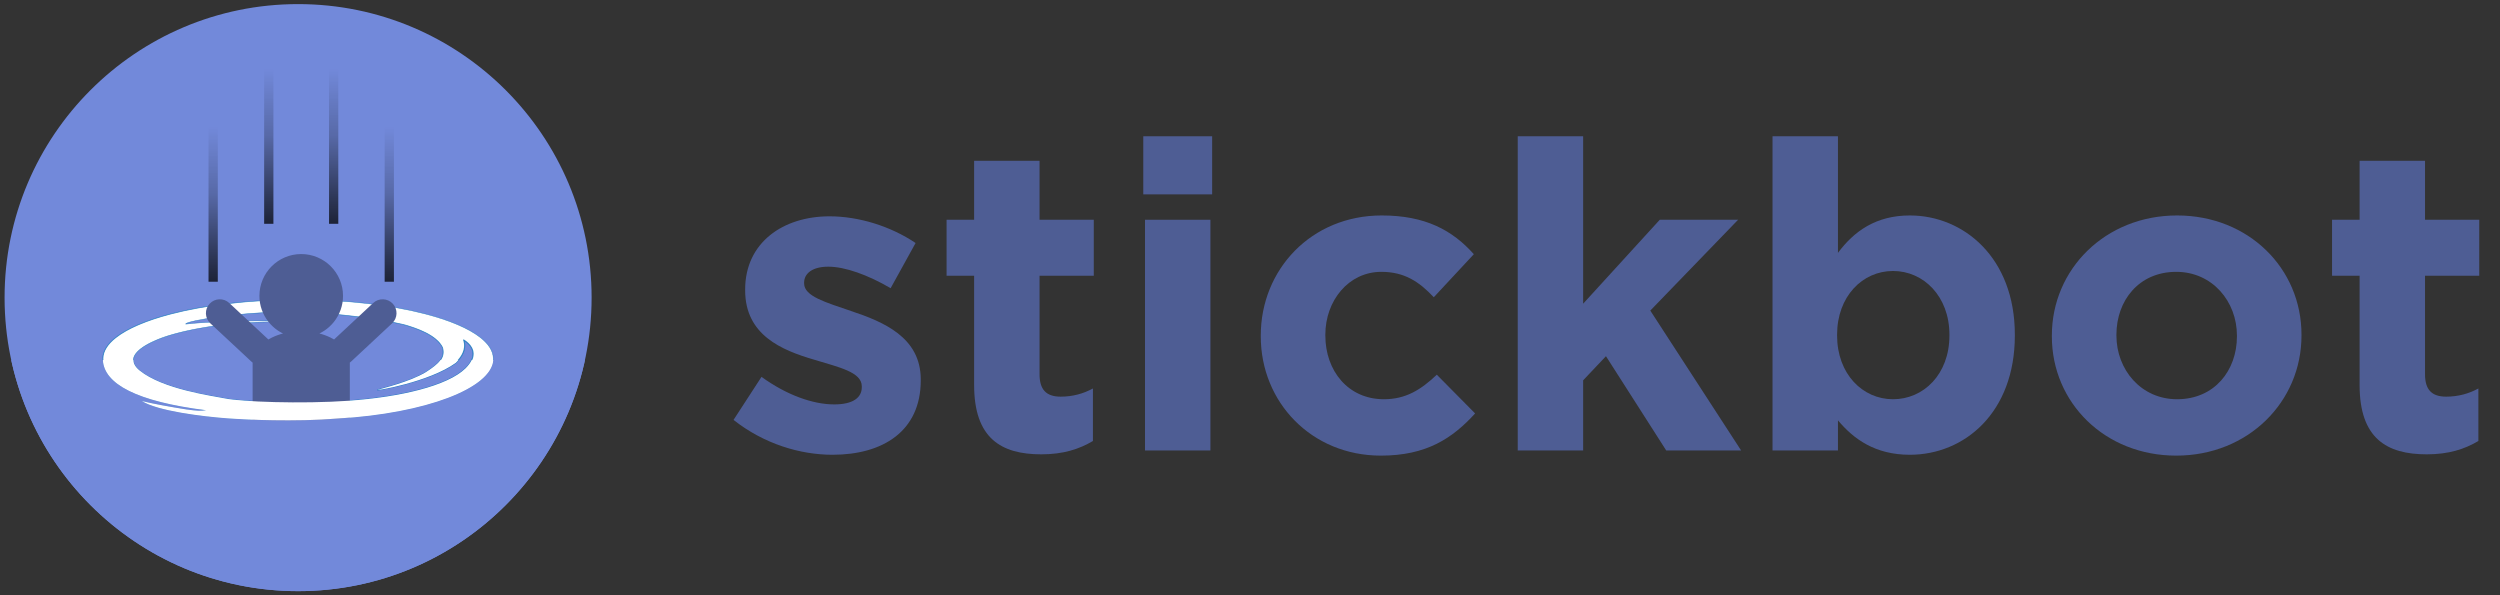 <?xml version="1.0" encoding="UTF-8" standalone="no"?>
<!DOCTYPE svg PUBLIC "-//W3C//DTD SVG 1.1//EN" "http://www.w3.org/Graphics/SVG/1.1/DTD/svg11.dtd">
<svg width="100%" height="100%" viewBox="0 0 546 130" version="1.1" xmlns="http://www.w3.org/2000/svg" xmlns:xlink="http://www.w3.org/1999/xlink" xml:space="preserve" xmlns:serif="http://www.serif.com/" style="fill-rule:evenodd;clip-rule:evenodd;stroke-linecap:round;stroke-linejoin:round;stroke-miterlimit:1.5;">
    <rect x="0" y="0" width="546" height="130" fill="#333333" stroke="none"/>
    <g>
        <clipPath id="_clip1">
            <circle cx="65.104" cy="65" r="64.104"/>
        </clipPath>
        <g clip-path="url(#_clip1)">
            <rect x="1" y="0.896" width="128.207" height="128.207" style="fill:#7289da;"/>
            <path id="Portal" d="M45.03,89.587C29.574,87.653 22.471,83.697 22.471,78.332C22.471,71.225 41.574,65.455 65.104,65.455C88.633,65.455 107.736,71.225 107.736,78.332C107.736,84.582 93.382,90.236 73.816,91.403C64.195,92.195 53.691,91.649 50.007,91.384C44.064,90.96 34.408,89.728 30.977,87.587C33.141,88.149 37.227,88.882 40.655,89.422C42.96,89.746 43.879,89.793 45.03,89.587ZM101.252,74.251C101.252,74.251 105.615,76.541 101.699,80.431C97.783,84.321 87.274,86.734 76.406,87.511C65.539,88.288 52.531,87.699 49.341,87.071C46.151,86.443 35.55,85.026 30.505,80.954C26.015,77.328 33.872,74.435 34.505,74.128C35.138,73.821 44.589,70.041 62.438,70.285C62.944,70.291 62.366,70.105 62.366,70.105C62.366,70.105 48.692,69.855 40.568,70.785C40.169,70.133 53.808,67.834 65.232,68.159C76.655,68.483 87.256,70.467 89.379,71.251C91.529,71.938 95.418,73.344 96.649,75.908C97.287,78.166 95.757,79.521 93.032,81.279C89.413,83.478 83.165,84.898 82.489,85.146C81.812,85.395 93.68,83.467 99.541,79.239C102.404,76.533 101.252,74.251 101.252,74.251Z" style="fill:#fff;"/>
            <path d="M44.005,89.58C37.645,88.72 32.763,87.505 29.263,85.983C24.586,83.948 22.37,81.355 22.373,78.332C22.374,77.025 23.006,75.761 24.188,74.571C25.935,72.811 28.892,71.208 32.768,69.852C40.597,67.115 52.184,65.383 65.104,65.393C78.021,65.398 89.603,67.142 97.428,69.886C103.889,72.152 107.788,75.111 107.788,78.332C107.789,79.723 107.087,81.085 105.778,82.376C103.858,84.269 100.627,86.01 96.4,87.461C90.518,89.48 82.708,90.941 73.822,91.477C69.82,91.809 65.665,91.91 61.912,91.896C56.637,91.877 52.154,91.63 50,91.477C46.702,91.245 42.261,90.765 38.373,90.019C35.235,89.416 32.455,88.638 30.918,87.681C30.871,87.652 30.853,87.593 30.875,87.543C30.896,87.493 30.951,87.466 31.004,87.479C31.976,87.731 33.337,88.016 34.85,88.303C36.704,88.655 38.788,89.008 40.672,89.303C41.821,89.463 42.624,89.555 43.283,89.58C43.542,89.59 43.778,89.59 44.005,89.58ZM31.779,87.898C33.369,88.665 35.761,89.301 38.412,89.815C42.291,90.566 46.722,91.053 50.013,91.291C52.165,91.447 56.643,91.702 61.912,91.73C65.662,91.75 69.812,91.655 73.81,91.33L73.812,91.329C82.685,90.806 90.487,89.359 96.362,87.349C100.571,85.91 103.79,84.182 105.703,82.299C106.989,81.033 107.683,79.698 107.684,78.332C107.684,76.716 106.686,75.172 104.87,73.748C102.327,71.755 98.185,70 92.921,68.629C85.454,66.684 75.73,65.513 65.104,65.517C54.479,65.524 44.759,66.708 37.295,68.659C32.038,70.034 27.902,71.789 25.364,73.782C23.563,75.197 22.569,76.728 22.57,78.332C22.573,81.29 24.769,83.801 29.35,85.783C33.021,87.372 38.217,88.615 45.045,89.463C45.106,89.471 45.153,89.522 45.155,89.584C45.156,89.646 45.112,89.699 45.052,89.71C44.468,89.814 43.943,89.854 43.273,89.826C42.608,89.799 41.797,89.706 40.638,89.542L40.636,89.541C38.749,89.242 36.663,88.884 34.808,88.529C33.681,88.313 32.64,88.098 31.779,87.898ZM62.546,70.23C62.472,70.192 62.366,70.155 62.366,70.155C62.366,70.155 55.937,70.037 49.277,70.265C46.226,70.369 43.126,70.546 40.574,70.839C40.553,70.842 40.532,70.832 40.521,70.814C40.493,70.767 40.497,70.714 40.55,70.658C40.642,70.56 40.934,70.436 41.4,70.302C42.889,69.873 46.189,69.291 50.271,68.828C54.768,68.318 60.214,67.952 65.233,68.092C69.542,68.211 73.734,68.567 77.399,69.006C83.459,69.731 88.078,70.684 89.406,71.172C90.714,71.589 92.662,72.271 94.271,73.316C95.327,74.002 96.237,74.845 96.73,75.869C96.732,75.874 96.734,75.878 96.735,75.883C97.039,76.956 96.866,77.831 96.317,78.64C95.69,79.564 94.562,80.404 93.083,81.359C93.083,81.36 93.082,81.36 93.081,81.361C91.9,82.08 90.439,82.717 88.981,83.257C87.15,83.937 85.324,84.463 84.073,84.809C86.051,84.427 89.55,83.616 92.981,82.365C95.349,81.503 97.685,80.431 99.464,79.146L99.469,79.142C100.299,78.354 100.784,77.603 101.054,76.936C101.68,75.389 101.14,74.307 101.14,74.307C101.116,74.259 101.125,74.2 101.164,74.162C101.203,74.124 101.262,74.115 101.31,74.14C101.31,74.14 103.368,75.229 103.45,77.174C103.489,78.099 103.085,79.223 101.782,80.515C99.888,82.393 96.466,83.931 92.206,85.103C87.621,86.365 82.066,87.207 76.413,87.606C71.981,87.919 67.193,88.005 62.86,87.955C56.559,87.881 51.218,87.518 49.327,87.144C47.304,86.745 42.304,86.026 37.627,84.515C34.918,83.64 32.318,82.5 30.466,81.002C28.838,79.687 28.807,78.464 29.463,77.422C30.636,75.559 34.069,74.275 34.48,74.076C34.918,73.864 39.566,71.995 48.285,70.94C52.19,70.468 56.912,70.158 62.439,70.234C62.48,70.235 62.517,70.233 62.546,70.23ZM62.385,70.058C62.39,70.06 62.4,70.063 62.413,70.068C62.479,70.091 62.624,70.147 62.668,70.19C62.694,70.215 62.699,70.243 62.694,70.264C62.69,70.28 62.679,70.298 62.653,70.311C62.624,70.325 62.559,70.336 62.437,70.335C56.916,70.26 52.198,70.571 48.298,71.045C39.602,72.101 34.967,73.968 34.53,74.18C34.124,74.377 30.724,75.643 29.566,77.487C28.94,78.484 28.987,79.648 30.545,80.905C32.388,82.391 34.974,83.521 37.668,84.388C42.34,85.891 47.335,86.601 49.356,86.998C51.244,87.368 56.574,87.722 62.862,87.785C67.19,87.829 71.973,87.736 76.4,87.416C82.037,87.008 87.577,86.16 92.148,84.894C96.359,83.727 99.746,82.208 101.616,80.347C102.849,79.12 103.245,78.061 103.207,77.185C103.146,75.814 102.031,74.905 101.487,74.541C101.615,75.006 101.738,75.904 101.281,77.028C100.998,77.722 100.493,78.506 99.624,79.326C99.62,79.33 99.616,79.333 99.611,79.336C97.378,80.944 94.279,82.22 91.328,83.17C87.98,84.248 84.824,84.906 83.348,85.156C82.926,85.228 82.639,85.266 82.523,85.271C82.466,85.274 82.432,85.265 82.42,85.26C82.375,85.239 82.362,85.206 82.357,85.178C82.355,85.16 82.356,85.084 82.453,85.048C82.909,84.881 85.902,84.183 88.913,83.072C90.358,82.538 91.808,81.909 92.981,81.198C94.435,80.262 95.547,79.443 96.165,78.536C96.684,77.774 96.847,76.95 96.564,75.939L96.562,75.936C96.083,74.943 95.199,74.128 94.176,73.461C92.582,72.423 90.65,71.745 89.353,71.33C89.352,71.33 89.351,71.329 89.35,71.329C88.03,70.84 83.424,69.885 77.381,69.154C73.721,68.711 69.534,68.351 65.23,68.226C60.217,68.081 54.776,68.441 50.284,68.946C46.21,69.404 42.917,69.981 41.43,70.408C41.078,70.509 40.829,70.601 40.697,70.682C40.674,70.696 40.655,70.709 40.641,70.722C43.18,70.436 46.251,70.263 49.274,70.162C55.936,69.937 62.367,70.055 62.367,70.055C62.373,70.055 62.379,70.056 62.385,70.058Z" style="fill:#006fb5;fill-opacity:0.71;"/>
            <g id="Character">
                <path d="M63.633,72.975C59.911,72.018 57.156,68.636 57.156,64.616C57.156,59.852 61.023,55.985 65.787,55.985C70.55,55.985 74.417,59.852 74.417,64.616C74.417,68.636 71.662,72.018 67.94,72.975C69.906,73.247 71.661,73.885 73.018,74.772L81.842,66.544C82.864,65.591 84.467,65.647 85.42,66.669C86.373,67.69 86.317,69.294 85.295,70.247L76.368,78.572C76.219,78.711 76.058,78.828 75.888,78.924C75.898,79.044 75.904,79.165 75.904,79.286C75.904,79.354 75.902,79.421 75.899,79.487C75.902,79.52 75.904,79.552 75.904,79.585L75.904,97.748C75.904,98.287 75.466,98.724 74.927,98.724L72.549,98.724C72.693,98.724 72.81,98.841 72.81,98.985L72.81,110.667C72.81,110.811 72.693,110.928 72.549,110.928L67.528,110.928C67.384,110.928 67.267,110.811 67.267,110.667L67.267,98.985C67.267,98.841 67.384,98.724 67.528,98.724L64.045,98.724C64.189,98.724 64.306,98.841 64.306,98.985L64.306,110.667C64.306,110.811 64.189,110.928 64.045,110.928L59.024,110.928C58.88,110.928 58.763,110.811 58.763,110.667L58.763,98.985C58.763,98.841 58.88,98.724 59.024,98.724L56.646,98.724C56.107,98.724 55.669,98.287 55.669,97.748L55.669,79.585C55.669,79.552 55.671,79.52 55.674,79.487C55.671,79.421 55.669,79.354 55.669,79.286C55.669,79.165 55.675,79.044 55.685,78.924C55.515,78.828 55.354,78.711 55.205,78.572L46.278,70.247C45.256,69.294 45.2,67.69 46.153,66.669C47.106,65.647 48.709,65.591 49.731,66.544L58.555,74.772C59.912,73.885 61.667,73.247 63.633,72.975Z" style="fill:#4e5d94;stroke:#4e5d94;stroke-width:1px;"/>
            </g>
            <g id="Trail" opacity="0.75">
                <path d="M45.542,27.628L45.542,61.538L47.566,61.538L47.566,27.628L45.542,27.628Z" style="fill:url(#_Linear2);"/>
                <path d="M84.007,27.628L84.007,61.538L86.031,61.538L86.031,27.628L84.007,27.628Z" style="fill:url(#_Linear3);"/>
                <path d="M71.86,14.975L71.86,48.885L73.884,48.885L73.884,14.975L71.86,14.975Z" style="fill:url(#_Linear4);"/>
                <path d="M57.689,14.975L57.689,48.885L59.713,48.885L59.713,14.975L57.689,14.975Z" style="fill:url(#_Linear5);"/>
            </g>
            <path d="M107.725,78.635L129.207,78.635L129.207,129.104L1,129.104L1,78.635L22.479,78.635C22.743,83.846 29.866,87.689 45.03,89.587C43.879,89.793 42.96,89.746 40.655,89.422C37.227,88.882 33.141,88.149 30.977,87.587C34.408,89.728 44.064,90.96 50.007,91.384C53.691,91.649 64.195,92.195 73.816,91.403C93.065,90.255 107.27,84.764 107.725,78.635Z" style="fill:#7289da;"/>
            <path id="Portal1" serif:id="Portal" d="M107.725,78.635C107.27,84.764 93.065,90.255 73.816,91.403C64.195,92.195 53.691,91.649 50.007,91.384C44.064,90.96 34.408,89.728 30.977,87.587C33.141,88.149 37.227,88.882 40.655,89.422C42.96,89.746 43.879,89.793 45.03,89.587C29.866,87.689 22.743,83.846 22.479,78.635L29.127,78.635C29.109,79.356 29.493,80.136 30.505,80.954C35.55,85.026 46.151,86.443 49.341,87.071C52.531,87.699 65.539,88.288 76.406,87.511C87.274,86.734 97.783,84.321 101.699,80.431C102.347,79.788 102.768,79.188 103.02,78.635L107.725,78.635ZM100.122,78.635C99.95,78.833 99.757,79.035 99.541,79.239C93.68,83.467 81.812,85.395 82.489,85.146C83.165,84.898 89.413,83.478 93.032,81.279C94.473,80.349 95.58,79.532 96.209,78.635L100.122,78.635Z" style="fill:#fff;"/>
        </g>
    </g>
    <path d="M181.824,99.32C192.728,99.32 201.094,94.244 201.094,83.058L201.094,82.87C201.094,73.658 192.916,70.274 185.866,67.924C180.414,66.044 175.62,64.728 175.62,61.908L175.62,61.72C175.62,59.746 177.406,58.242 180.884,58.242C184.55,58.242 189.532,60.028 194.514,62.942L199.966,53.072C194.514,49.406 187.558,47.244 181.166,47.244C171.014,47.244 162.742,52.978 162.742,63.224L162.742,63.412C162.742,73.188 170.732,76.478 177.782,78.546C183.328,80.238 188.216,81.272 188.216,84.374L188.216,84.562C188.216,86.818 186.336,88.322 182.2,88.322C177.5,88.322 171.766,86.254 166.314,82.306L160.204,91.706C166.878,96.97 174.774,99.32 181.824,99.32Z" style="fill:#4e5d94;fill-rule:nonzero;"/>
    <path d="M227.414,99.226C232.208,99.226 235.686,98.098 238.694,96.312L238.694,84.844C236.626,85.972 234.276,86.63 231.644,86.63C228.448,86.63 227.038,85.032 227.038,81.742L227.038,60.216L238.882,60.216L238.882,47.996L227.038,47.996L227.038,35.118L212.75,35.118L212.75,47.996L206.734,47.996L206.734,60.216L212.75,60.216L212.75,84.092C212.75,95.748 218.672,99.226 227.414,99.226Z" style="fill:#4e5d94;fill-rule:nonzero;"/>
    <path d="M249.692,42.45L264.732,42.45L264.732,29.76L249.692,29.76L249.692,42.45ZM250.068,98.38L264.356,98.38L264.356,47.996L250.068,47.996L250.068,98.38Z" style="fill:#4e5d94;fill-rule:nonzero;"/>
    <path d="M301.58,99.508C311.638,99.508 317.278,95.654 322.166,90.296L313.8,81.836C310.322,85.126 307.032,87.194 302.238,87.194C294.436,87.194 289.454,80.99 289.454,73.282L289.454,73.094C289.454,65.668 294.53,59.37 301.674,59.37C306.75,59.37 309.946,61.532 313.142,64.916L321.884,55.516C317.184,50.252 311.262,47.056 301.768,47.056C286.352,47.056 275.354,58.9 275.354,73.282L275.354,73.47C275.354,87.852 286.446,99.508 301.58,99.508Z" style="fill:#4e5d94;fill-rule:nonzero;"/>
    <path d="M331.472,98.38L345.76,98.38L345.76,83.058L350.742,77.794L363.902,98.38L380.258,98.38L360.424,67.83L379.6,47.996L362.492,47.996L345.76,66.326L345.76,29.76L331.472,29.76L331.472,98.38Z" style="fill:#4e5d94;fill-rule:nonzero;"/>
    <path d="M417.106,99.32C429.044,99.32 440.042,90.108 440.042,73.282L440.042,73.094C440.042,56.268 428.856,47.056 417.106,47.056C409.68,47.056 404.886,50.534 401.408,55.234L401.408,29.76L387.12,29.76L387.12,98.38L401.408,98.38L401.408,91.8C404.792,95.842 409.492,99.32 417.106,99.32ZM413.44,87.194C406.766,87.194 401.22,81.648 401.22,73.282L401.22,73.094C401.22,64.728 406.766,59.182 413.44,59.182C420.114,59.182 425.754,64.728 425.754,73.094L425.754,73.282C425.754,81.742 420.114,87.194 413.44,87.194Z" style="fill:#4e5d94;fill-rule:nonzero;"/>
    <path d="M475.292,99.508C490.99,99.508 502.646,87.758 502.646,73.282L502.646,73.094C502.646,58.618 491.084,47.056 475.48,47.056C459.782,47.056 448.126,58.806 448.126,73.282L448.126,73.47C448.126,87.946 459.688,99.508 475.292,99.508ZM475.48,87.194C467.584,87.194 462.226,80.708 462.226,73.282L462.226,73.094C462.226,65.668 467.114,59.37 475.292,59.37C483.188,59.37 488.546,65.856 488.546,73.282L488.546,73.47C488.546,80.896 483.658,87.194 475.48,87.194Z" style="fill:#4e5d94;fill-rule:nonzero;"/>
    <path d="M530,99.226C534.794,99.226 538.272,98.098 541.28,96.312L541.28,84.844C539.212,85.972 536.862,86.63 534.23,86.63C531.034,86.63 529.624,85.032 529.624,81.742L529.624,60.216L541.468,60.216L541.468,47.996L529.624,47.996L529.624,35.118L515.336,35.118L515.336,47.996L509.32,47.996L509.32,60.216L515.336,60.216L515.336,84.092C515.336,95.748 521.258,99.226 530,99.226Z" style="fill:#4e5d94;fill-rule:nonzero;"/>
    <defs>
        <linearGradient id="_Linear2" x1="0" y1="0" x2="1" y2="0" gradientUnits="userSpaceOnUse" gradientTransform="matrix(2.0764e-15,-33.91,2.024,1.23964e-16,46.554,61.538)"><stop offset="0" style="stop-color:#000;stop-opacity:1"/><stop offset="0.57" style="stop-color:#000;stop-opacity:0.31"/><stop offset="1" style="stop-color:#000;stop-opacity:0"/></linearGradient>
        <linearGradient id="_Linear3" x1="0" y1="0" x2="1" y2="0" gradientUnits="userSpaceOnUse" gradientTransform="matrix(2.0764e-15,-33.91,2.024,1.23964e-16,85.019,61.538)"><stop offset="0" style="stop-color:#000;stop-opacity:1"/><stop offset="0.57" style="stop-color:#000;stop-opacity:0.31"/><stop offset="1" style="stop-color:#000;stop-opacity:0"/></linearGradient>
        <linearGradient id="_Linear4" x1="0" y1="0" x2="1" y2="0" gradientUnits="userSpaceOnUse" gradientTransform="matrix(2.0764e-15,-33.91,2.024,1.23964e-16,72.872,48.885)"><stop offset="0" style="stop-color:#000;stop-opacity:1"/><stop offset="0.57" style="stop-color:#000;stop-opacity:0.31"/><stop offset="1" style="stop-color:#000;stop-opacity:0"/></linearGradient>
        <linearGradient id="_Linear5" x1="0" y1="0" x2="1" y2="0" gradientUnits="userSpaceOnUse" gradientTransform="matrix(2.0764e-15,-33.91,2.024,1.23964e-16,58.701,48.885)"><stop offset="0" style="stop-color:#000;stop-opacity:1"/><stop offset="0.57" style="stop-color:#000;stop-opacity:0.31"/><stop offset="1" style="stop-color:#000;stop-opacity:0"/></linearGradient>
    </defs>
</svg>
